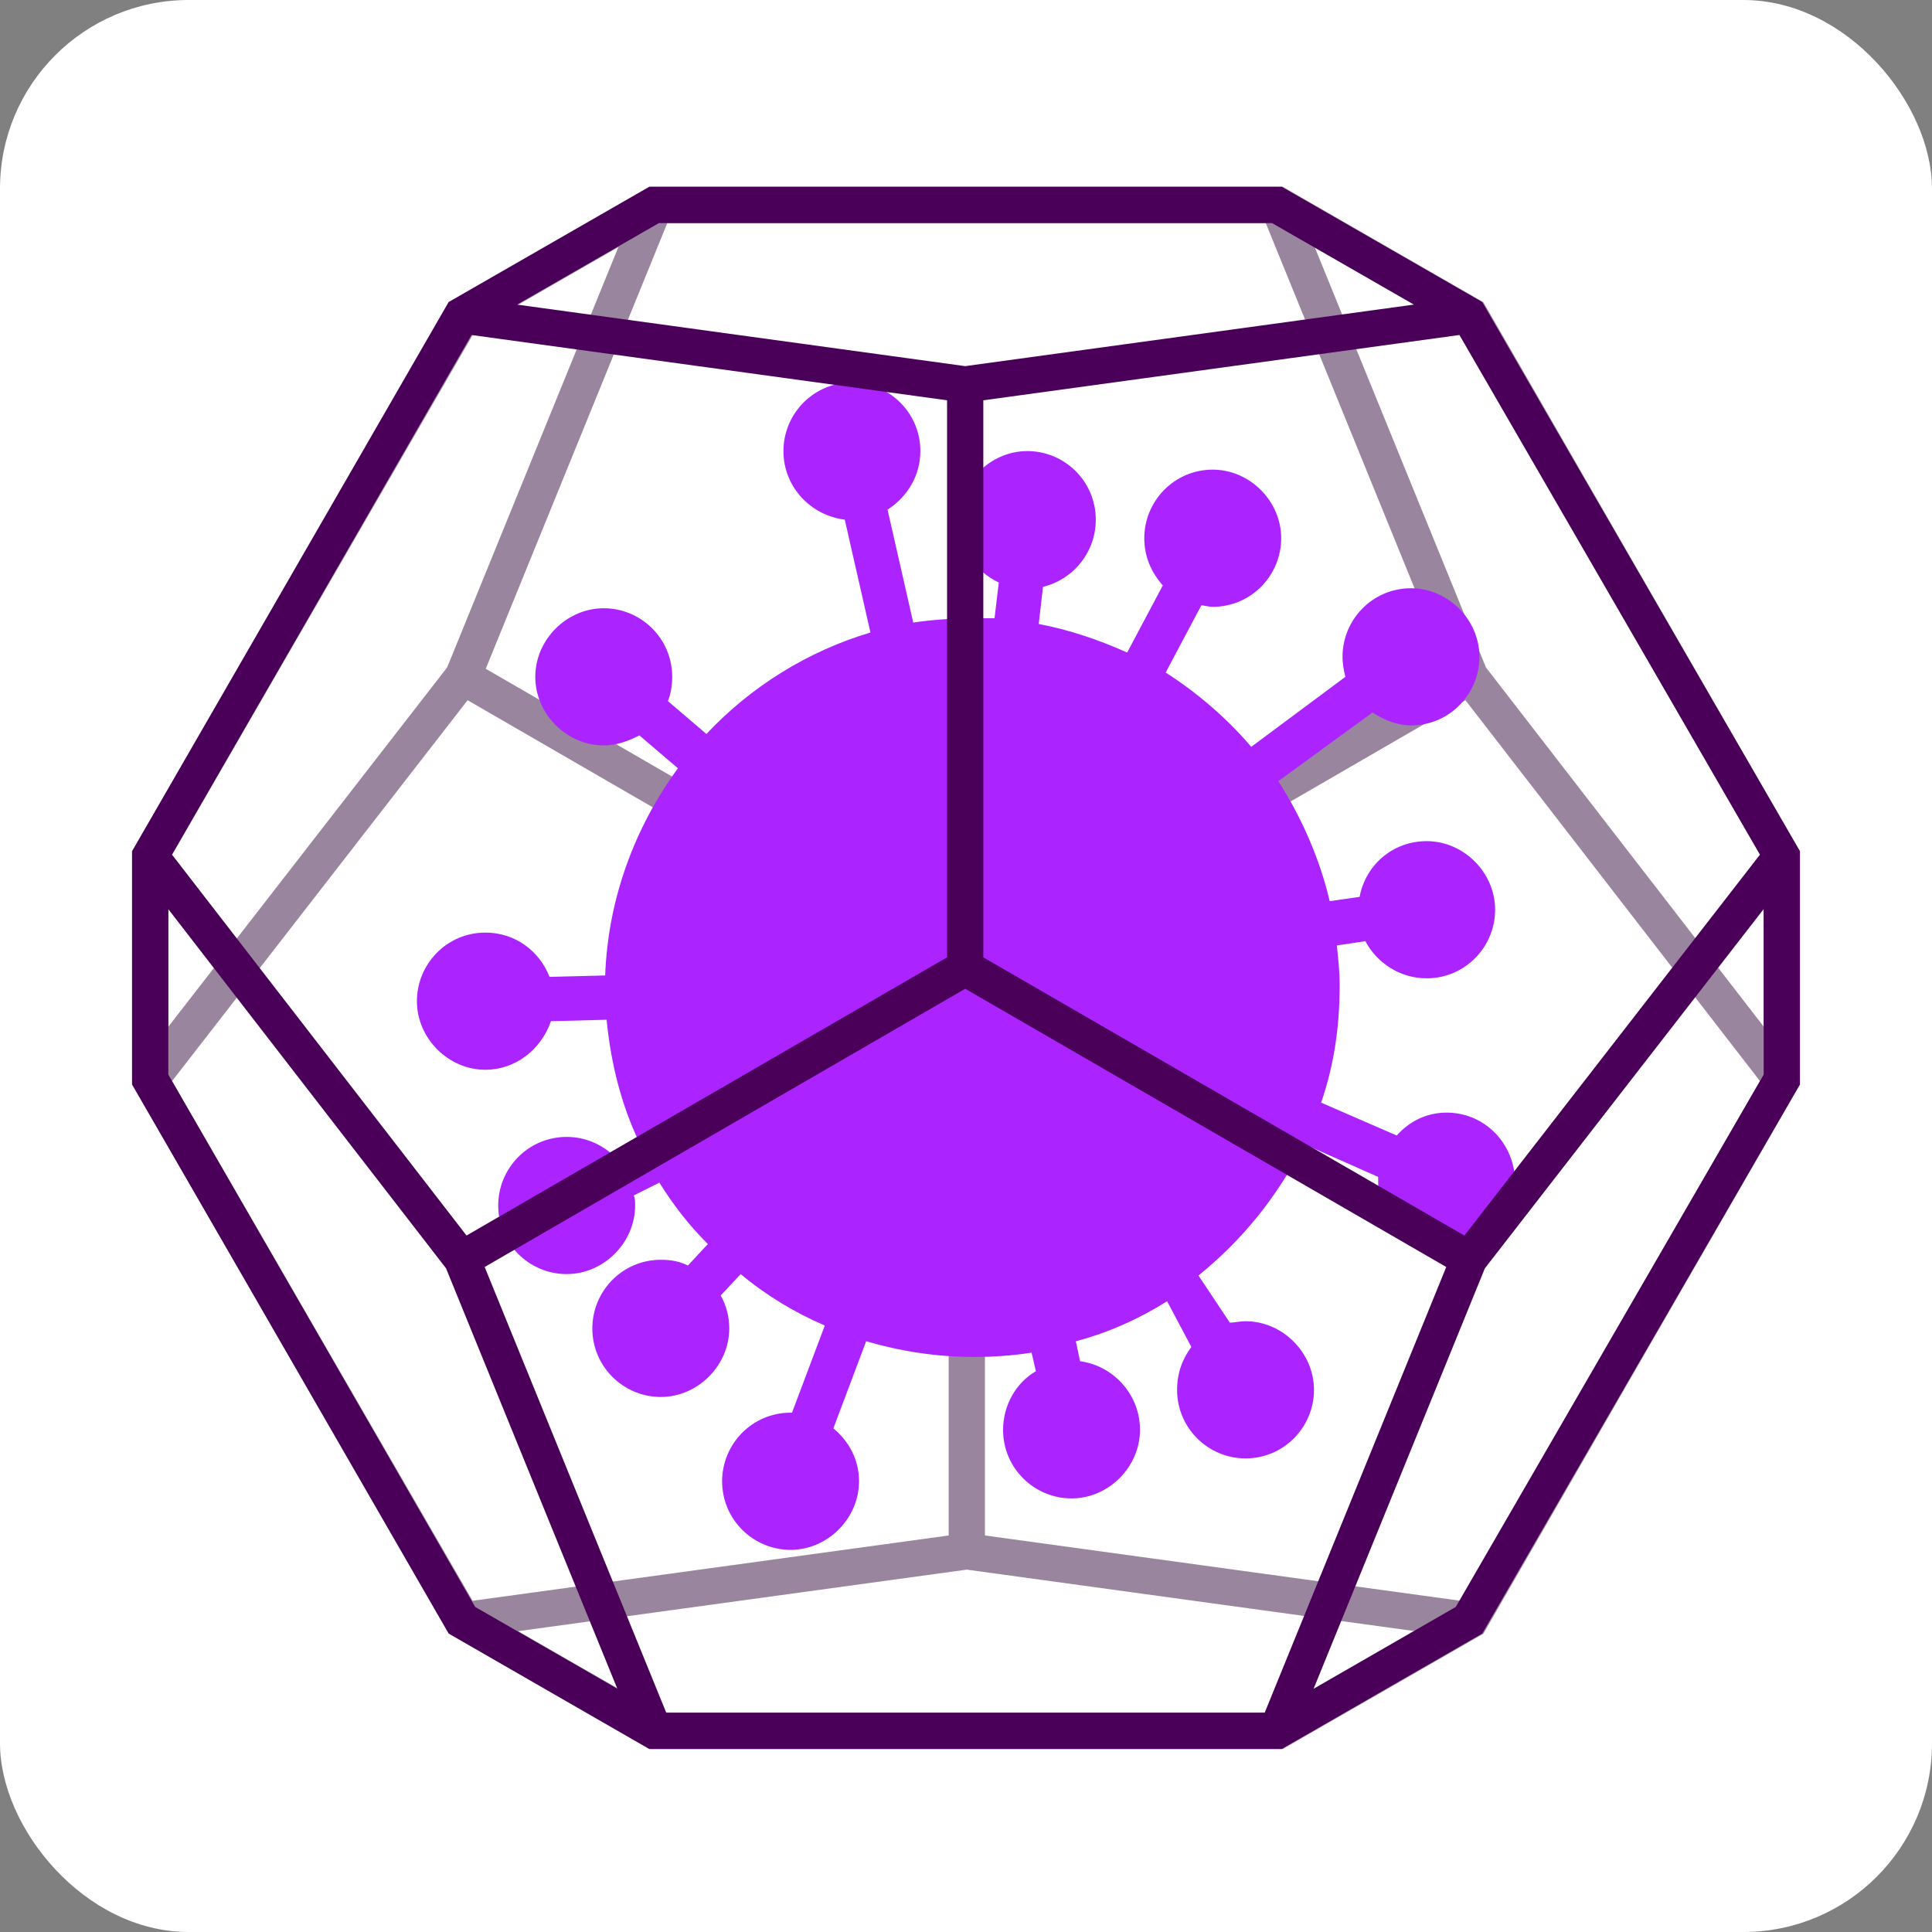 <?xml version="1.0" encoding="UTF-8"?>
<svg width="512px" height="512px" viewBox="0 0 512 512" version="1.1" xmlns="http://www.w3.org/2000/svg" xmlns:xlink="http://www.w3.org/1999/xlink">
    <rect x="0" y="0" width="512" height="512" fill="#808080" stroke="none"/>
    <!-- Generator: Sketch 63.1 (92452) - https://sketch.com -->
    <title>favicon</title>
    <desc>Created with Sketch.</desc>
    <g id="favicon" stroke="none" stroke-width="1" fill="none" fill-rule="evenodd">
        <rect id="Rectangle" fill="#FFFFFF" x="0" y="0" width="512" height="512" rx="50"></rect>
        <g id="icon" transform="translate(35, 49.5)" fill-rule="nonzero">
            <path d="M357.811,30.544 L304.668,0 L137.051,0 L83.895,30.544 L2.06788404e-13,176.086 L2.06788404e-13,237.867 L83.895,383.409 L137.048,414 L304.668,414 L357.811,383.409 L442,237.872 L442,176.083 L357.811,30.544 Z M431.415,176.98 L353.079,277.934 L225.589,204.204 L225.589,56.584 L351.762,39.277 L431.415,176.98 Z M300.159,404.378 L141.56,404.378 L93.441,286.265 L220.787,212.538 L348.271,286.267 L300.159,404.378 Z M139.612,9.622 L302.106,9.622 L339.69,31.221 L220.784,47.531 L102.023,31.223 L139.612,9.622 Z M89.957,39.278 L215.98,56.583 L215.98,204.204 L88.637,277.928 L10.578,176.984 L89.957,39.278 Z M9.609,235.292 L9.609,191.446 L83.208,286.622 L128.6,398.038 L90.924,376.352 L9.609,235.292 Z M350.792,376.352 L313.117,398.039 L358.501,286.627 L432.391,191.41 L432.391,235.288 L350.792,376.352 Z" id="dodeca" fill="#9A859E" transform="translate(221, 207) rotate(-180) translate(-221, -207) "></path>
            <path d="M348.372,245.357 C343.081,245.357 338.545,247.629 335.144,251.416 L315.112,242.707 C318.514,232.862 320.025,222.638 320.025,211.657 C320.025,207.87 319.647,204.462 319.269,201.055 L326.829,199.919 C329.852,205.598 335.9,209.764 343.081,209.764 C353.286,209.764 361.223,201.433 361.223,191.588 C361.223,181.743 352.908,173.413 343.081,173.413 C334.01,173.413 326.829,179.85 325.317,188.18 L317.38,189.316 C314.734,177.956 309.82,166.975 303.773,157.509 L328.718,139.333 C331.742,141.227 335.144,142.741 338.923,142.741 C349.128,142.741 357.065,134.411 357.065,124.566 C357.065,114.721 348.75,106.39 338.923,106.39 C328.718,106.39 320.781,114.721 320.781,124.566 C320.781,126.459 321.159,128.352 321.537,129.867 L296.592,148.421 C290.167,140.848 282.229,134.032 273.914,128.731 L283.363,110.934 C284.119,110.934 285.253,111.313 286.387,111.313 C296.592,111.313 304.529,102.982 304.529,93.137 C304.529,83.292 296.214,74.962 286.387,74.962 C276.182,74.962 268.245,83.292 268.245,93.137 C268.245,98.06 270.135,102.225 273.158,105.633 L263.709,123.43 C256.15,120.022 248.213,117.371 240.276,115.857 L241.41,106.012 C249.347,104.118 255.394,96.924 255.394,88.215 C255.394,77.991 247.079,70.039 237.252,70.039 C227.425,70.039 219.11,78.37 219.11,88.215 C219.11,95.409 223.268,101.846 229.693,104.876 L228.559,114.342 C226.669,114.342 224.78,114.342 222.89,114.342 C217.598,114.342 212.307,114.721 207.015,115.478 L200.212,85.564 C205.504,82.156 208.905,76.476 208.905,70.039 C208.905,59.816 200.59,51.864 190.763,51.864 C180.558,51.864 172.621,60.194 172.621,70.039 C172.621,79.506 179.802,87.079 188.873,88.215 L195.677,118.129 C179.046,123.051 163.928,132.518 152.211,145.013 L142.006,136.304 C142.762,134.411 143.14,132.139 143.14,129.867 C143.14,119.643 134.825,111.692 124.998,111.692 C115.171,111.692 106.856,120.022 106.856,129.867 C106.856,139.712 115.171,148.043 124.998,148.043 C128.4,148.043 131.424,146.907 134.447,145.392 L144.652,154.101 C133.313,169.626 126.132,188.559 125.376,209.006 L110.636,209.385 C107.99,202.569 101.565,197.647 93.628,197.647 C83.423,197.647 75.486,205.977 75.486,215.822 C75.486,225.667 83.801,233.998 93.628,233.998 C101.565,233.998 108.368,228.696 111.014,221.123 L125.754,220.745 C126.888,232.104 129.534,243.085 134.447,253.309 L127.644,256.717 C124.242,253.688 120.085,251.795 115.171,251.795 C104.966,251.795 97.029,260.125 97.029,269.97 C97.029,280.194 105.344,288.146 115.171,288.146 C124.998,288.146 133.313,279.815 133.313,269.97 C133.313,268.834 133.313,268.077 132.935,267.319 L139.739,263.912 C143.518,269.97 147.676,275.271 152.589,280.194 L147.298,285.874 C145.03,284.738 142.762,284.359 140.117,284.359 C129.912,284.359 121.975,292.689 121.975,302.535 C121.975,312.758 130.29,320.71 140.117,320.71 C149.944,320.71 158.259,312.38 158.259,302.535 C158.259,299.505 157.503,296.476 155.991,293.825 L161.282,288.146 C168.086,293.825 175.645,298.369 183.582,301.777 L174.889,324.875 C174.889,324.875 174.511,324.875 174.511,324.875 C164.306,324.875 156.369,333.206 156.369,343.051 C156.369,353.275 164.684,361.226 174.511,361.226 C184.338,361.226 192.653,352.896 192.653,343.051 C192.653,337.371 190.007,332.448 185.85,329.041 L194.543,305.942 C203.614,308.593 213.063,310.108 223.268,310.108 C228.181,310.108 233.473,309.729 238.386,308.972 L239.52,313.894 C234.229,316.924 230.827,322.982 230.827,329.419 C230.827,339.643 239.142,347.595 248.969,347.595 C258.796,347.595 267.111,339.264 267.111,329.419 C267.111,319.953 259.93,312.38 251.237,311.244 L250.103,305.942 C258.796,303.671 267.111,299.884 274.292,295.34 L280.718,307.457 C278.45,310.486 276.938,314.273 276.938,318.817 C276.938,329.041 285.253,336.992 295.08,336.992 C305.285,336.992 313.222,328.662 313.222,318.817 C313.222,308.972 304.907,300.641 295.08,300.641 C293.568,300.641 292.056,301.02 290.923,301.02 L282.607,288.524 C294.324,279.058 303.773,267.319 310.576,253.688 L330.23,262.397 C330.23,262.776 330.23,263.154 330.23,263.912 C330.23,274.135 338.545,282.087 348.372,282.087 C358.577,282.087 366.514,273.757 366.514,263.912 C366.514,253.688 358.577,245.357 348.372,245.357 Z" id="virus" fill="#AB24FF"></path>
            <path d="M357.811,30.544 L304.668,2.06885059e-13 L137.051,2.06885059e-13 L83.895,30.544 L0,176.086 L0,237.867 L83.895,383.409 L137.048,414 L304.668,414 L357.811,383.409 L442,237.872 L442,176.083 L357.811,30.544 Z M431.415,176.98 L353.079,277.934 L225.589,204.204 L225.589,56.584 L351.762,39.277 L431.415,176.98 Z M300.159,404.378 L141.56,404.378 L93.441,286.265 L220.787,212.538 L348.271,286.267 L300.159,404.378 Z M139.612,9.622 L302.106,9.622 L339.69,31.221 L220.784,47.531 L102.023,31.223 L139.612,9.622 Z M89.957,39.278 L215.98,56.583 L215.98,204.204 L88.637,277.928 L10.578,176.984 L89.957,39.278 Z M9.609,235.292 L9.609,191.446 L83.208,286.622 L128.6,398.038 L90.924,376.352 L9.609,235.292 Z M350.792,376.352 L313.117,398.039 L358.501,286.627 L432.391,191.41 L432.391,235.288 L350.792,376.352 Z" id="dodeca" fill="#4A0059"></path>
        </g>
    </g>
</svg>
